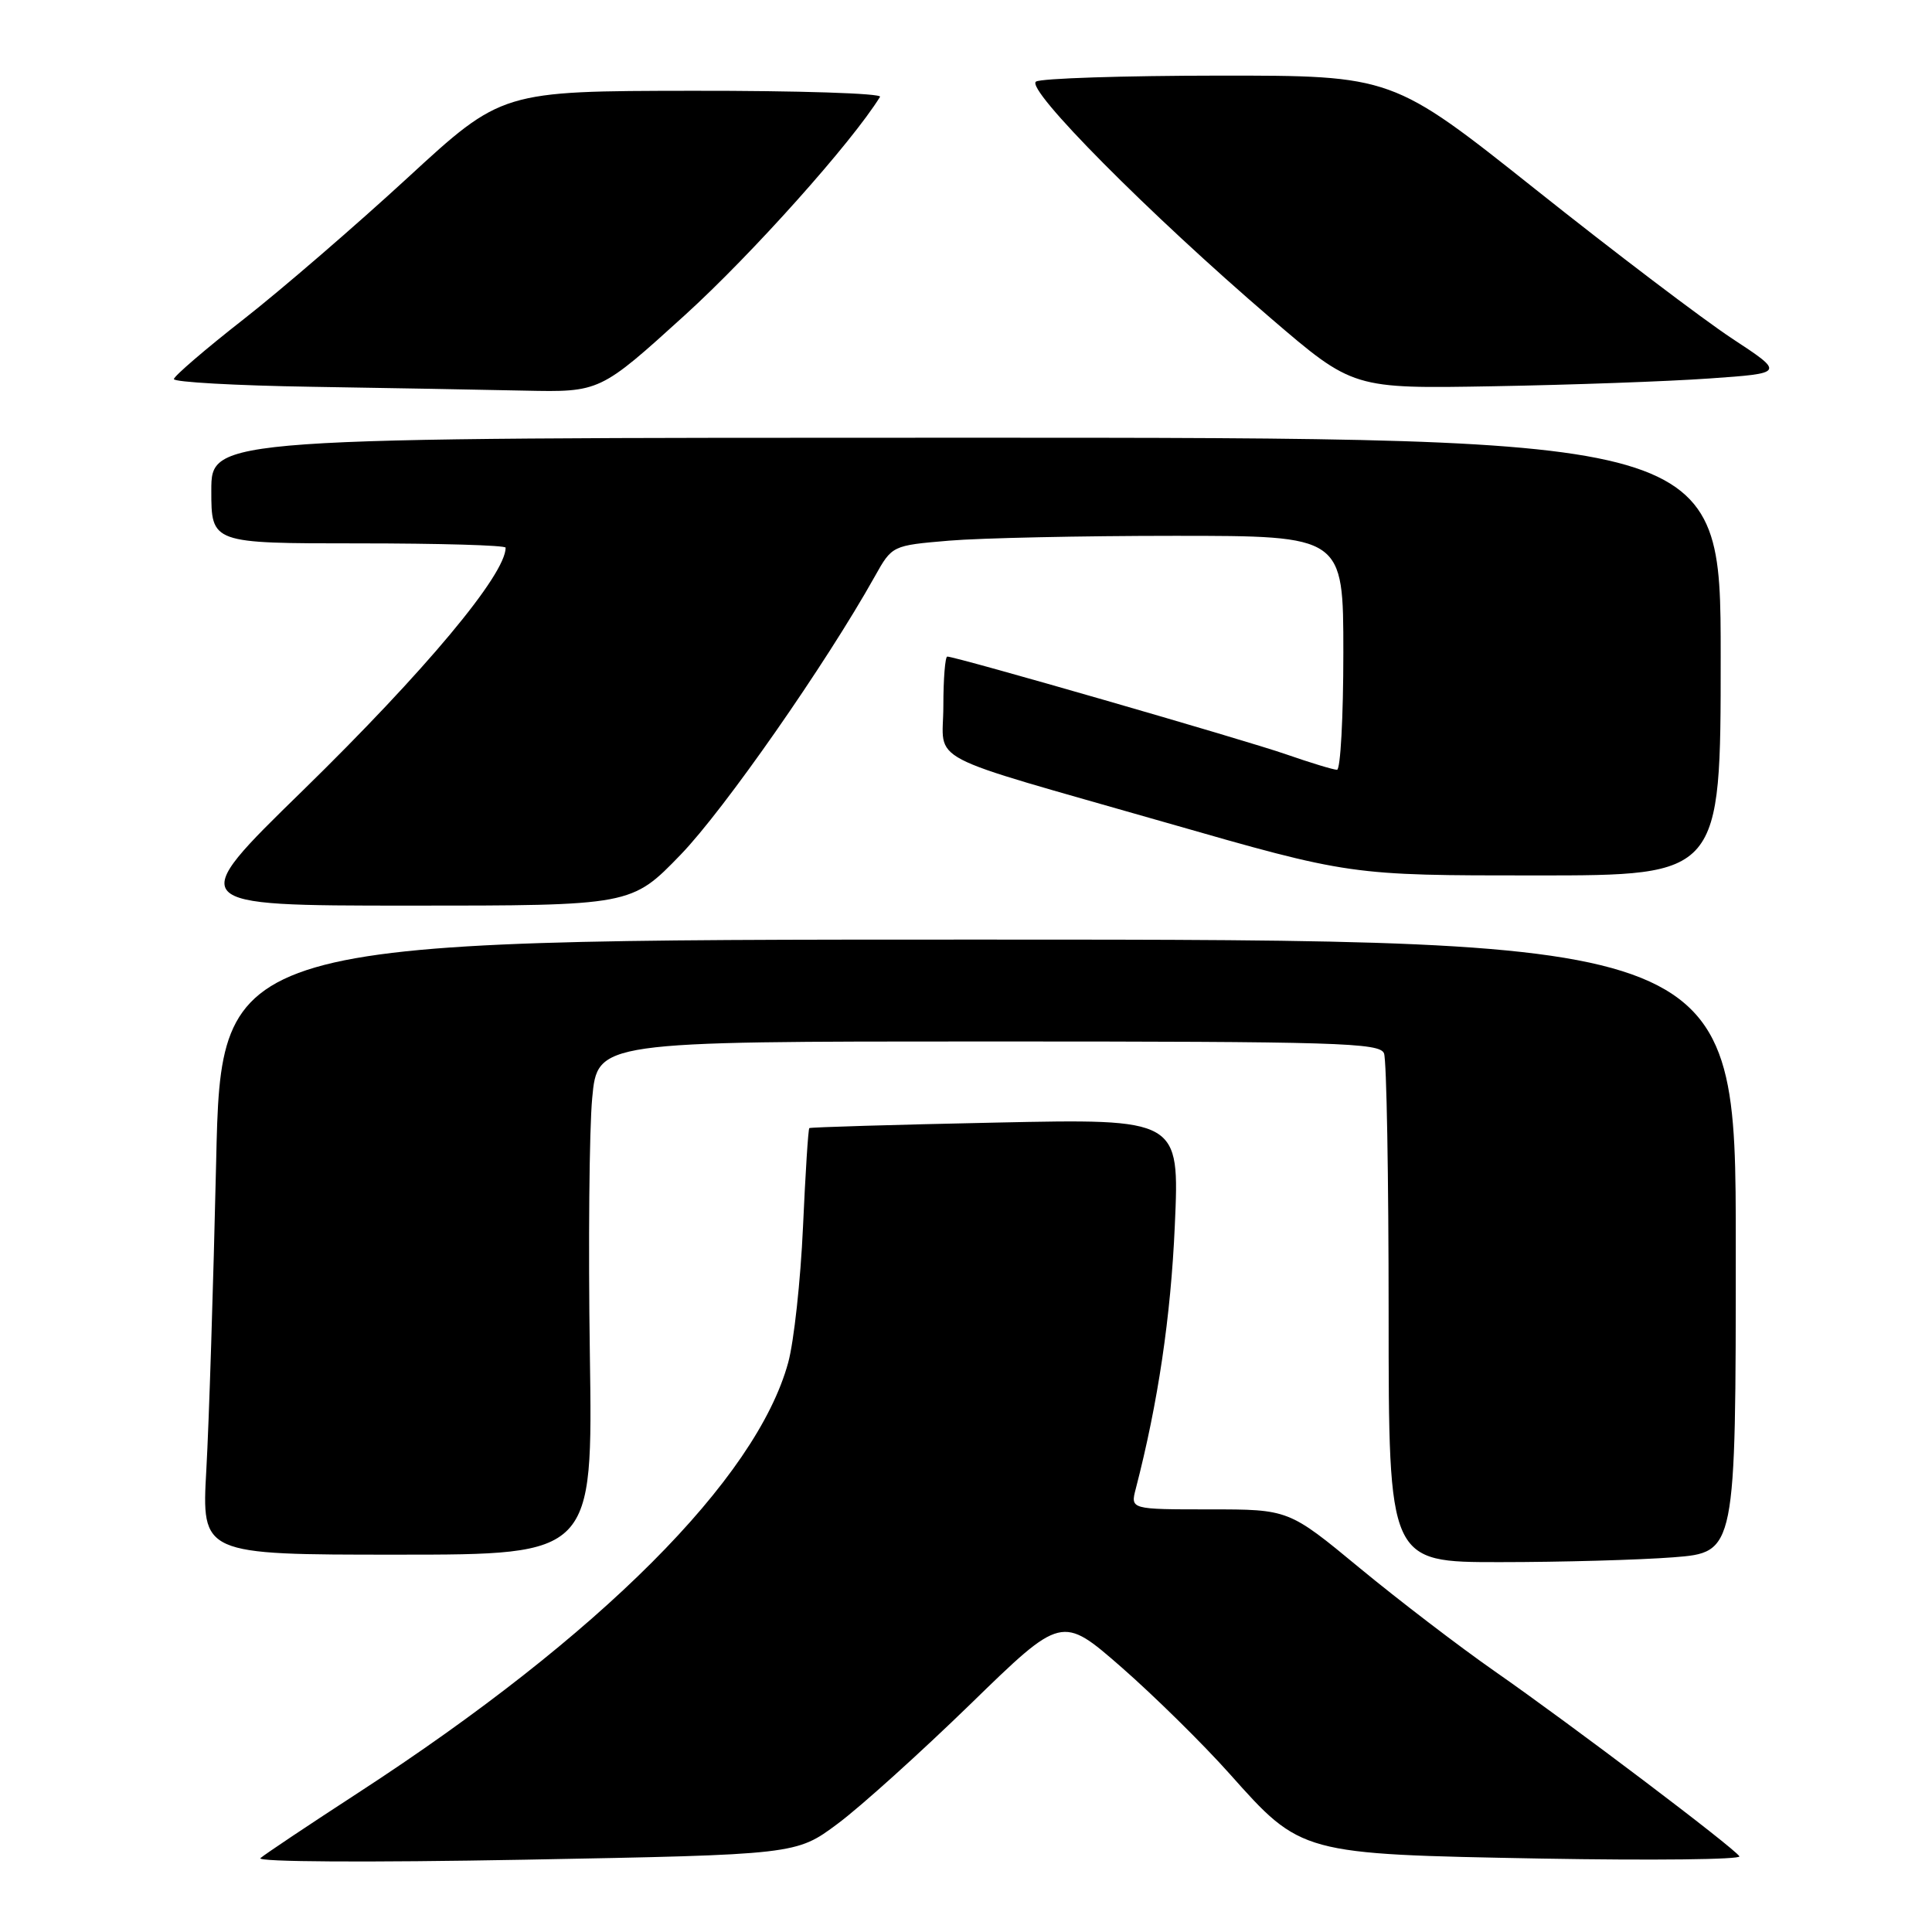 <?xml version="1.0" encoding="UTF-8" standalone="no"?>
<!DOCTYPE svg PUBLIC "-//W3C//DTD SVG 1.1//EN" "http://www.w3.org/Graphics/SVG/1.1/DTD/svg11.dtd" >
<svg xmlns="http://www.w3.org/2000/svg" xmlns:xlink="http://www.w3.org/1999/xlink" version="1.1" viewBox="0 0 256 256">
 <g >
 <path fill="currentColor"
d=" M 111.00 241.65 C 114.03 239.40 121.94 232.26 128.60 225.79 C 140.69 214.02 140.69 214.02 148.60 220.92 C 152.94 224.72 159.40 231.08 162.94 235.05 C 172.43 245.70 172.35 245.68 204.23 246.27 C 218.94 246.53 230.75 246.40 230.48 245.97 C 229.79 244.85 208.10 228.45 198.01 221.42 C 193.34 218.16 185.30 212.01 180.14 207.75 C 170.76 200.00 170.76 200.00 160.27 200.00 C 149.78 200.00 149.78 200.00 150.50 197.25 C 153.44 185.91 155.14 174.47 155.67 162.37 C 156.30 148.23 156.30 148.23 131.90 148.75 C 118.48 149.03 107.38 149.36 107.24 149.48 C 107.09 149.59 106.72 155.50 106.40 162.60 C 106.08 169.69 105.20 177.77 104.44 180.55 C 100.22 195.98 79.50 216.72 47.50 237.53 C 40.90 241.82 35.05 245.73 34.51 246.21 C 33.93 246.72 48.80 246.80 69.51 246.42 C 105.50 245.75 105.50 245.75 111.00 241.65 Z  M 221.75 206.35 C 230.00 205.70 230.00 205.70 230.00 165.10 C 230.00 124.50 230.00 124.50 129.65 124.50 C 29.30 124.50 29.30 124.50 28.64 154.00 C 28.27 170.22 27.69 188.56 27.34 194.75 C 26.71 206.00 26.71 206.00 52.63 206.00 C 78.55 206.00 78.55 206.00 78.16 179.50 C 77.94 164.92 78.08 149.62 78.47 145.50 C 79.17 138.00 79.17 138.00 130.98 138.00 C 177.30 138.00 182.85 138.17 183.39 139.58 C 183.73 140.45 184.00 155.98 184.00 174.08 C 184.00 207.00 184.00 207.00 198.75 206.99 C 206.86 206.99 217.21 206.70 221.75 206.35 Z  M 90.21 113.23 C 95.98 107.25 109.42 87.99 115.91 76.39 C 118.21 72.28 118.21 72.28 125.76 71.64 C 129.91 71.29 143.36 71.00 155.65 71.00 C 178.00 71.00 178.00 71.00 178.00 86.50 C 178.00 95.03 177.62 102.00 177.16 102.00 C 176.69 102.00 173.66 101.08 170.41 99.95 C 164.86 98.02 126.67 87.00 125.52 87.00 C 125.24 87.00 125.00 89.94 125.00 93.52 C 125.00 101.33 121.67 99.58 154.58 109.02 C 178.91 116.00 178.91 116.00 203.45 116.00 C 228.00 116.00 228.00 116.00 228.00 87.00 C 228.00 58.00 228.00 58.00 128.00 58.00 C 28.00 58.00 28.00 58.00 28.00 65.00 C 28.00 72.00 28.00 72.00 47.50 72.00 C 58.23 72.00 67.00 72.25 67.00 72.57 C 67.00 76.14 56.33 88.91 40.12 104.75 C 24.50 119.99 24.50 119.99 54.09 120.00 C 83.67 120.00 83.67 120.00 90.21 113.23 Z  M 90.77 41.74 C 99.66 33.66 112.86 18.89 116.61 12.83 C 116.89 12.37 105.73 12.01 91.81 12.03 C 66.50 12.06 66.50 12.06 54.03 23.54 C 47.16 29.86 37.40 38.29 32.32 42.27 C 27.24 46.24 23.07 49.83 23.04 50.23 C 23.02 50.63 31.21 51.09 41.25 51.25 C 51.29 51.41 64.00 51.64 69.50 51.76 C 79.50 51.97 79.50 51.97 90.77 41.74 Z  M 226.50 50.15 C 236.50 49.45 236.50 49.45 229.50 44.85 C 225.65 42.31 213.95 33.44 203.50 25.12 C 184.50 10.01 184.50 10.01 161.50 10.02 C 148.85 10.03 137.95 10.38 137.28 10.81 C 135.80 11.75 152.24 28.32 168.39 42.17 C 179.28 51.51 179.28 51.51 197.89 51.18 C 208.13 51.00 221.00 50.54 226.50 50.15 Z "/>
</g>
</svg>